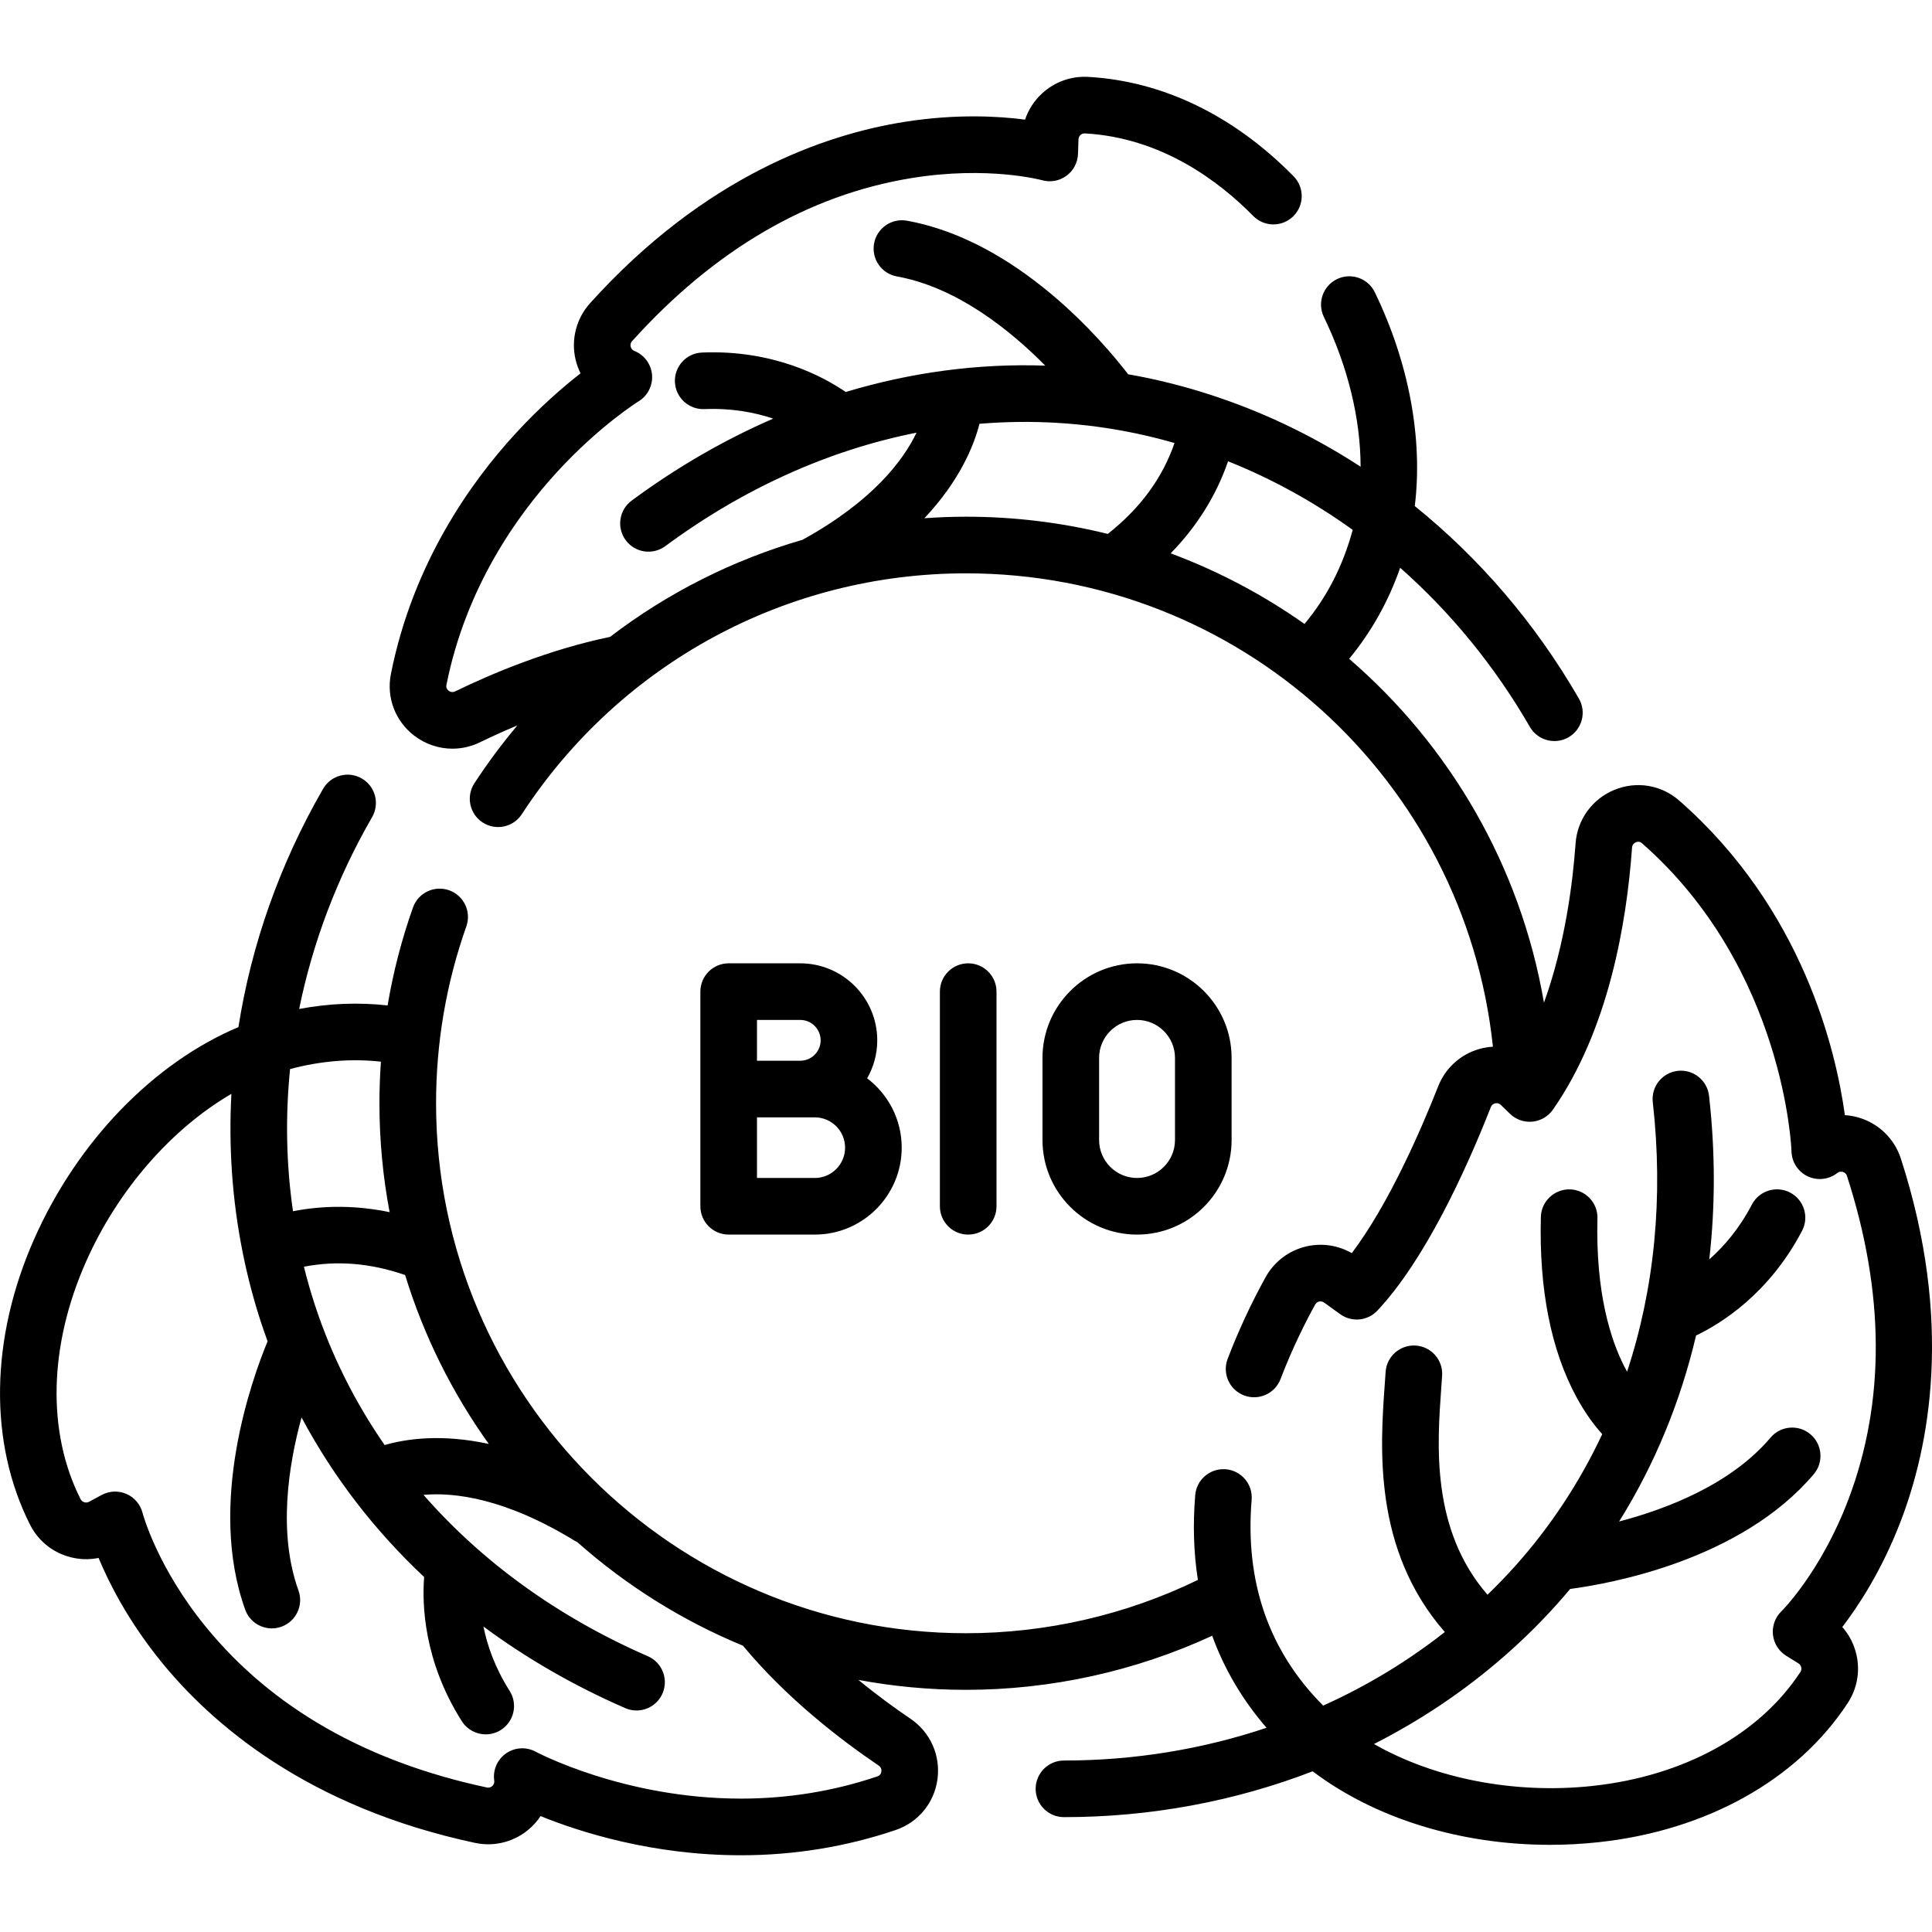 <svg id="Capa_1" enable-background="new 0 0 511.895 511.895" height="512" viewBox="0 0 511.895 511.895" width="512" xmlns="http://www.w3.org/2000/svg"><g><path d="m503.626 306.934c-1.673-5.164-5.773-9.192-10.969-10.775-1.264-.385-2.555-.614-3.846-.692-2.355-17.158-11.15-54.641-43.885-83.345-4.744-4.159-11.326-5.249-17.176-2.844-5.898 2.424-9.843 7.875-10.295 14.226-.73 10.243-2.76 26.644-8.372 42.166-6.246-36.326-25.01-68.175-51.621-91.112 5.863-7.098 10.39-15.168 13.526-24.12 13.381 11.823 25.045 26.023 34.359 42.157 1.389 2.406 3.91 3.751 6.502 3.751 1.272 0 2.562-.324 3.743-1.006 3.587-2.071 4.816-6.658 2.745-10.245-11.512-19.94-26.341-37.18-43.485-51.012 2.183-17.745-1.497-37.867-10.589-56.647-1.805-3.728-6.291-5.288-10.019-3.482-3.728 1.805-5.288 6.291-3.482 10.019 6.384 13.187 9.707 26.99 9.738 39.683-11.701-7.621-24.239-13.765-37.361-18.246-.239-.097-.486-.181-.739-.254-6.059-2.037-12.237-3.73-18.516-5.039-1.656-.345-3.315-.656-4.975-.947-6.583-8.577-29.217-35.383-58.609-40.691-4.08-.735-7.978 1.972-8.714 6.048-.736 4.077 1.972 7.978 6.048 8.714 15.918 2.875 30.011 14.23 39.31 23.634-17.747-.612-35.528 1.757-52.865 6.985-5.96-4.087-19.204-11.241-38.076-10.454-4.139.172-7.354 3.667-7.183 7.805.172 4.139 3.678 7.345 7.805 7.183 7.287-.299 13.41.895 18.237 2.519-12.938 5.616-25.512 12.867-37.503 21.724-3.332 2.461-4.038 7.157-1.577 10.489s7.155 4.037 10.489 1.577c20.781-15.35 43.414-25.47 66.565-30.067-3.536 7.404-11.644 18.151-30.199 28.385-18.481 5.341-35.763 14.069-51.007 25.726-16.249 3.372-31.2 9.658-41.028 14.436-.759.369-1.367.102-1.743-.188-.76-.586-.624-1.273-.58-1.495 5.149-25.892 18.79-44.993 29.33-56.462 11.301-12.314 21.489-18.642 21.579-18.697 2.424-1.478 3.806-4.198 3.57-7.027s-2.049-5.283-4.685-6.338c-.648-.26-.888-.763-.976-1.14s-.093-.935.375-1.455c21.823-24.192 46.698-38.721 73.935-43.183 20.354-3.334 34.54.509 34.653.54 2.222.636 4.61.212 6.478-1.146s3.004-3.503 3.082-5.811l.131-3.869c.017-.559.295-.927.524-1.137.233-.213.631-.458 1.207-.429 20.166 1.136 35.366 12.521 44.566 21.872 2.905 2.952 7.654 2.991 10.606.086 2.953-2.905 2.991-7.654.086-10.606-15.852-16.111-34.668-25.215-54.413-26.328-4.514-.249-8.846 1.288-12.183 4.344-2.121 1.942-3.667 4.335-4.546 6.977-7.123-.934-18.241-1.546-31.746.566-21.323 3.334-53.122 14.382-83.516 48.077-3.638 4.032-5.077 9.598-3.85 14.89.299 1.292.749 2.529 1.331 3.69-4.563 3.557-10.739 8.879-17.255 15.979-11.835 12.878-27.166 34.38-32.994 63.686-1.228 6.188 1.122 12.433 6.132 16.296 2.994 2.309 6.564 3.49 10.167 3.49 2.475 0 4.967-.558 7.296-1.691 2.872-1.396 6.219-2.932 9.916-4.476-4.07 4.839-7.88 9.953-11.391 15.336-2.263 3.47-1.284 8.117 2.185 10.379 3.471 2.263 8.117 1.285 10.379-2.185 26.062-39.962 70.059-63.821 117.691-63.821 72.253 0 132.115 54.477 139.613 125.414-.851.05-1.705.162-2.554.346-5.44 1.175-9.907 4.969-11.948 10.148-4.527 11.491-13.076 31.235-22.897 44.204-3.587-2.059-7.84-2.72-11.915-1.808-4.638 1.038-8.615 4.019-10.912 8.178-3.859 6.988-7.244 14.271-10.059 21.644-1.478 3.869.461 8.204 4.331 9.682 3.869 1.478 8.204-.461 9.682-4.331 3.197-8.373 6.755-15.357 9.177-19.743.289-.524.734-.72 1.057-.792.327-.073.82-.085 1.313.271l4.251 3.073c3.06 2.213 7.285 1.805 9.866-.95 12.568-13.411 23.285-36.729 30.062-53.928.262-.665.775-.903 1.16-.986.389-.082.96-.079 1.479.425l2.425 2.351c1.578 1.529 3.745 2.291 5.937 2.08 2.188-.21 4.174-1.37 5.433-3.172 14.75-21.128 19.546-49.422 20.972-69.437.06-.845.596-1.237 1.035-1.418.59-.242 1.123-.158 1.586.249 37.838 33.18 39.62 81.201 39.633 81.668.069 2.837 1.734 5.393 4.302 6.602 2.568 1.208 5.597.865 7.83-.888.55-.434 1.111-.389 1.483-.276.37.113.856.386 1.071 1.048 10.038 30.995 10.182 59.804.428 85.625-7.29 19.297-17.708 29.662-17.793 29.746-1.662 1.606-2.49 3.89-2.244 6.188.245 2.298 1.537 4.355 3.5 5.575l3.266 2.028c.481.299.663.727.73 1.033.068.308.084.776-.229 1.254-10.863 16.589-30.952 27.592-55.116 30.186-20.811 2.235-41.967-2.025-57.855-11.113 12.48-6.34 24.094-14.151 34.555-23.305.16-.129.317-.263.468-.408 4.803-4.235 9.366-8.746 13.647-13.538 1.127-1.261 2.225-2.542 3.308-3.834 10.739-1.417 45.262-7.625 64.545-30.413 2.675-3.162 2.281-7.895-.881-10.57-3.163-2.675-7.894-2.281-10.57.881-10.448 12.348-27.329 18.875-40.122 22.227 9.404-15.063 16.243-31.646 20.383-49.274 6.517-3.115 19.327-11.001 28.091-27.75 1.92-3.67.502-8.202-3.168-10.122-3.671-1.921-8.202-.502-10.122 3.168-3.383 6.464-7.479 11.17-11.3 14.54 1.606-14.014 1.613-28.531-.061-43.346-.465-4.116-4.175-7.071-8.295-6.61-4.116.465-7.076 4.179-6.61 8.295 2.847 25.184.45 49.396-6.811 71.406-.266-.48-.533-.976-.799-1.501-3.501-6.91-7.566-19.304-7.051-39.11.107-4.141-3.162-7.584-7.303-7.692-4.11-.085-7.585 3.162-7.692 7.303-.498 19.164 2.666 35.209 9.404 47.691 2.355 4.363 4.802 7.585 6.857 9.864-5.928 12.643-13.61 24.358-22.987 34.856-2.376 2.659-4.855 5.216-7.412 7.689-14.946-17.233-13.349-39.553-12.253-54.774.082-1.136.16-2.228.229-3.271.272-4.133-2.858-7.704-6.992-7.976-4.127-.269-7.704 2.858-7.976 6.992-.066 1.013-.143 2.074-.223 3.178-1.209 16.808-3.151 43.938 15.907 65.73-9.841 7.756-20.669 14.291-32.226 19.499-14.376-14.391-20.762-32.728-18.956-54.527.342-4.128-2.728-7.751-6.855-8.094-4.128-.335-7.752 2.728-8.094 6.855-.651 7.855-.407 15.346.71 22.464-19.007 9.251-40.152 14.125-61.442 14.125-77.423 0-140.411-62.988-140.411-140.411 0-16.064 2.699-31.833 8.021-46.868 1.382-3.905-.662-8.19-4.567-9.573-3.905-1.384-8.19.663-9.573 4.567-2.996 8.462-5.237 17.133-6.721 25.948-7.714-.861-15.552-.55-23.432.937 3.548-17.499 10.014-34.698 19.328-50.831 2.071-3.587.842-8.174-2.745-10.245-3.587-2.072-8.174-.842-10.245 2.745-11.507 19.93-19.021 41.381-22.43 63.133-22.427 9.458-42.634 30.208-54.126 56.169-11.663 26.349-12.063 53.924-1.098 75.655 2.036 4.038 5.535 7.013 9.851 8.377 2.741.866 5.584 1.009 8.318.452 2.753 6.635 7.782 16.569 16.363 27.209 13.55 16.801 39.019 38.817 83.391 48.289 5.304 1.139 10.841-.395 14.811-4.099.972-.907 1.82-1.917 2.537-3.003 10.404 4.224 29.598 10.379 53.097 10.379 14.118 0 27.919-2.253 41.029-6.701 5.972-2.036 10.204-7.196 11.043-13.467.845-6.315-1.903-12.452-7.17-16.014-4.054-2.743-8.832-6.219-13.786-10.279 9.247 1.722 18.775 2.631 28.514 2.631 22.527 0 44.907-4.945 65.225-14.332 3.212 8.848 8.015 16.992 14.398 24.39-16.925 5.674-35.05 8.673-53.673 8.673-4.142 0-7.5 3.358-7.5 7.5s3.358 7.5 7.5 7.5c23.017 0 45.354-4.219 65.899-12.145 16.451 12.456 39.124 19.481 62.852 19.481 4.261 0 8.557-.226 12.854-.688 28.649-3.076 52.729-16.519 66.063-36.882 2.477-3.782 3.304-8.296 2.328-12.71-.621-2.807-1.919-5.342-3.769-7.429 4.369-5.702 10.458-15.025 15.382-27.78 7.772-20.14 14.103-53.204.122-96.375zm-157.993-141.612c-10.876-7.682-22.779-13.997-35.457-18.707 6.993-7.171 12.081-15.327 15.207-24.393 11.645 4.646 22.726 10.76 33.021 18.169-2.543 9.469-6.83 17.825-12.771 24.931zm-100.709-28.018c9.265-9.838 13.052-19.016 14.596-25.017 13.788-1.141 27.647-.334 41.303 2.514 3.493.728 6.95 1.597 10.372 2.576-3.195 9.291-9.025 17.228-17.669 24.092-12.043-2.984-24.634-4.565-37.584-4.565-3.694 0-7.367.144-11.018.4zm-161.443 208.608c-1.117-3.392-2.093-6.823-2.957-10.28 8.746-1.708 17.592-.979 26.812 2.19 4.971 16.199 12.52 31.279 22.171 44.759-12.482-2.707-21.83-1.378-27.594.294-7.862-11.352-14.078-23.737-18.432-36.963zm17.445-64.619c-.257 3.657-.393 7.332-.393 11.021 0 9.858.933 19.502 2.697 28.855-8.635-1.792-17.194-1.879-25.602-.246-1.797-12.403-2.043-25.05-.775-37.665 8.13-2.171 16.197-2.826 24.073-1.965zm131.885 186.505c.698.472.77 1.13.707 1.599-.085.635-.426 1.058-1.005 1.255-11.544 3.917-23.724 5.902-36.2 5.902-31.021 0-54.132-12.297-54.349-12.415-2.492-1.359-5.539-1.195-7.869.424-2.332 1.619-3.549 4.415-3.147 7.225.1.696-.218 1.159-.503 1.424-.281.262-.755.543-1.437.397-31.863-6.801-56.884-21.08-74.368-42.439-13.066-15.962-16.832-30.169-16.861-30.285-.561-2.244-2.126-4.104-4.241-5.04s-4.544-.844-6.583.25l-3.383 1.816c-.495.265-.957.208-1.256.113-.303-.096-.719-.317-.978-.83-8.934-17.704-8.416-40.604 1.421-62.827 8.471-19.137 22.736-35.325 38.548-44.539-.747 13.932.202 27.851 2.88 41.445.036.259.087.518.151.776 1.266 6.265 2.888 12.461 4.894 18.553.529 1.607 1.089 3.199 1.667 4.783-4.136 9.99-16.034 42.994-5.935 71.102 1.1 3.061 3.983 4.966 7.059 4.966.842 0 1.698-.143 2.536-.444 3.898-1.4 5.923-5.696 4.522-9.594-5.469-15.222-2.682-33.105.813-45.86 8.343 15.676 19.285 29.89 32.481 42.29-.561 7.202-.136 22.239 9.987 38.202 1.428 2.252 3.858 3.484 6.341 3.484 1.374 0 2.763-.377 4.009-1.167 3.498-2.218 4.536-6.853 2.317-10.351-3.907-6.161-5.935-12.062-6.942-17.055 11.334 8.398 23.902 15.663 37.57 21.62.976.425 1.992.626 2.993.626 2.893 0 5.649-1.684 6.879-4.505 1.655-3.797-.082-8.217-3.879-9.872-23.745-10.35-43.868-24.939-59.442-42.753 8.155-.72 21.616.865 40.104 12.188.213.131.435.234.656.341 12.9 11.436 27.708 20.763 43.881 27.437 11.528 13.903 25.827 24.9 35.962 31.758z"/><path d="m326.32 302.058v-21.767c0-13.814-11.239-25.054-25.054-25.054s-25.054 11.239-25.054 25.054v21.767c0 13.814 11.239 25.054 25.054 25.054s25.054-11.239 25.054-25.054zm-35.107 0v-21.767c0-5.543 4.51-10.054 10.054-10.054s10.054 4.51 10.054 10.054v21.767c0 5.543-4.51 10.054-10.054 10.054s-10.054-4.51-10.054-10.054z"/><path d="m264.03 319.612v-56.874c0-4.142-3.358-7.5-7.5-7.5s-7.5 3.358-7.5 7.5v56.874c0 4.142 3.358 7.5 7.5 7.5s7.5-3.358 7.5-7.5z"/><path d="m212.028 255.238h-18.961c-4.142 0-7.5 3.358-7.5 7.5v56.874c0 4.142 3.358 7.5 7.5 7.5h22.817c12.699 0 23.03-10.332 23.03-23.031 0-7.494-3.599-14.161-9.158-18.37 1.696-2.974 2.679-6.406 2.679-10.068-.001-11.251-9.155-20.405-20.407-20.405zm-11.462 15h11.461c2.981 0 5.406 2.425 5.406 5.406s-2.425 5.406-5.406 5.406h-11.461zm15.317 41.874h-15.317v-16.062h11.461 3.855c4.428 0 8.03 3.603 8.03 8.031s-3.601 8.031-8.029 8.031z"/></g></svg>